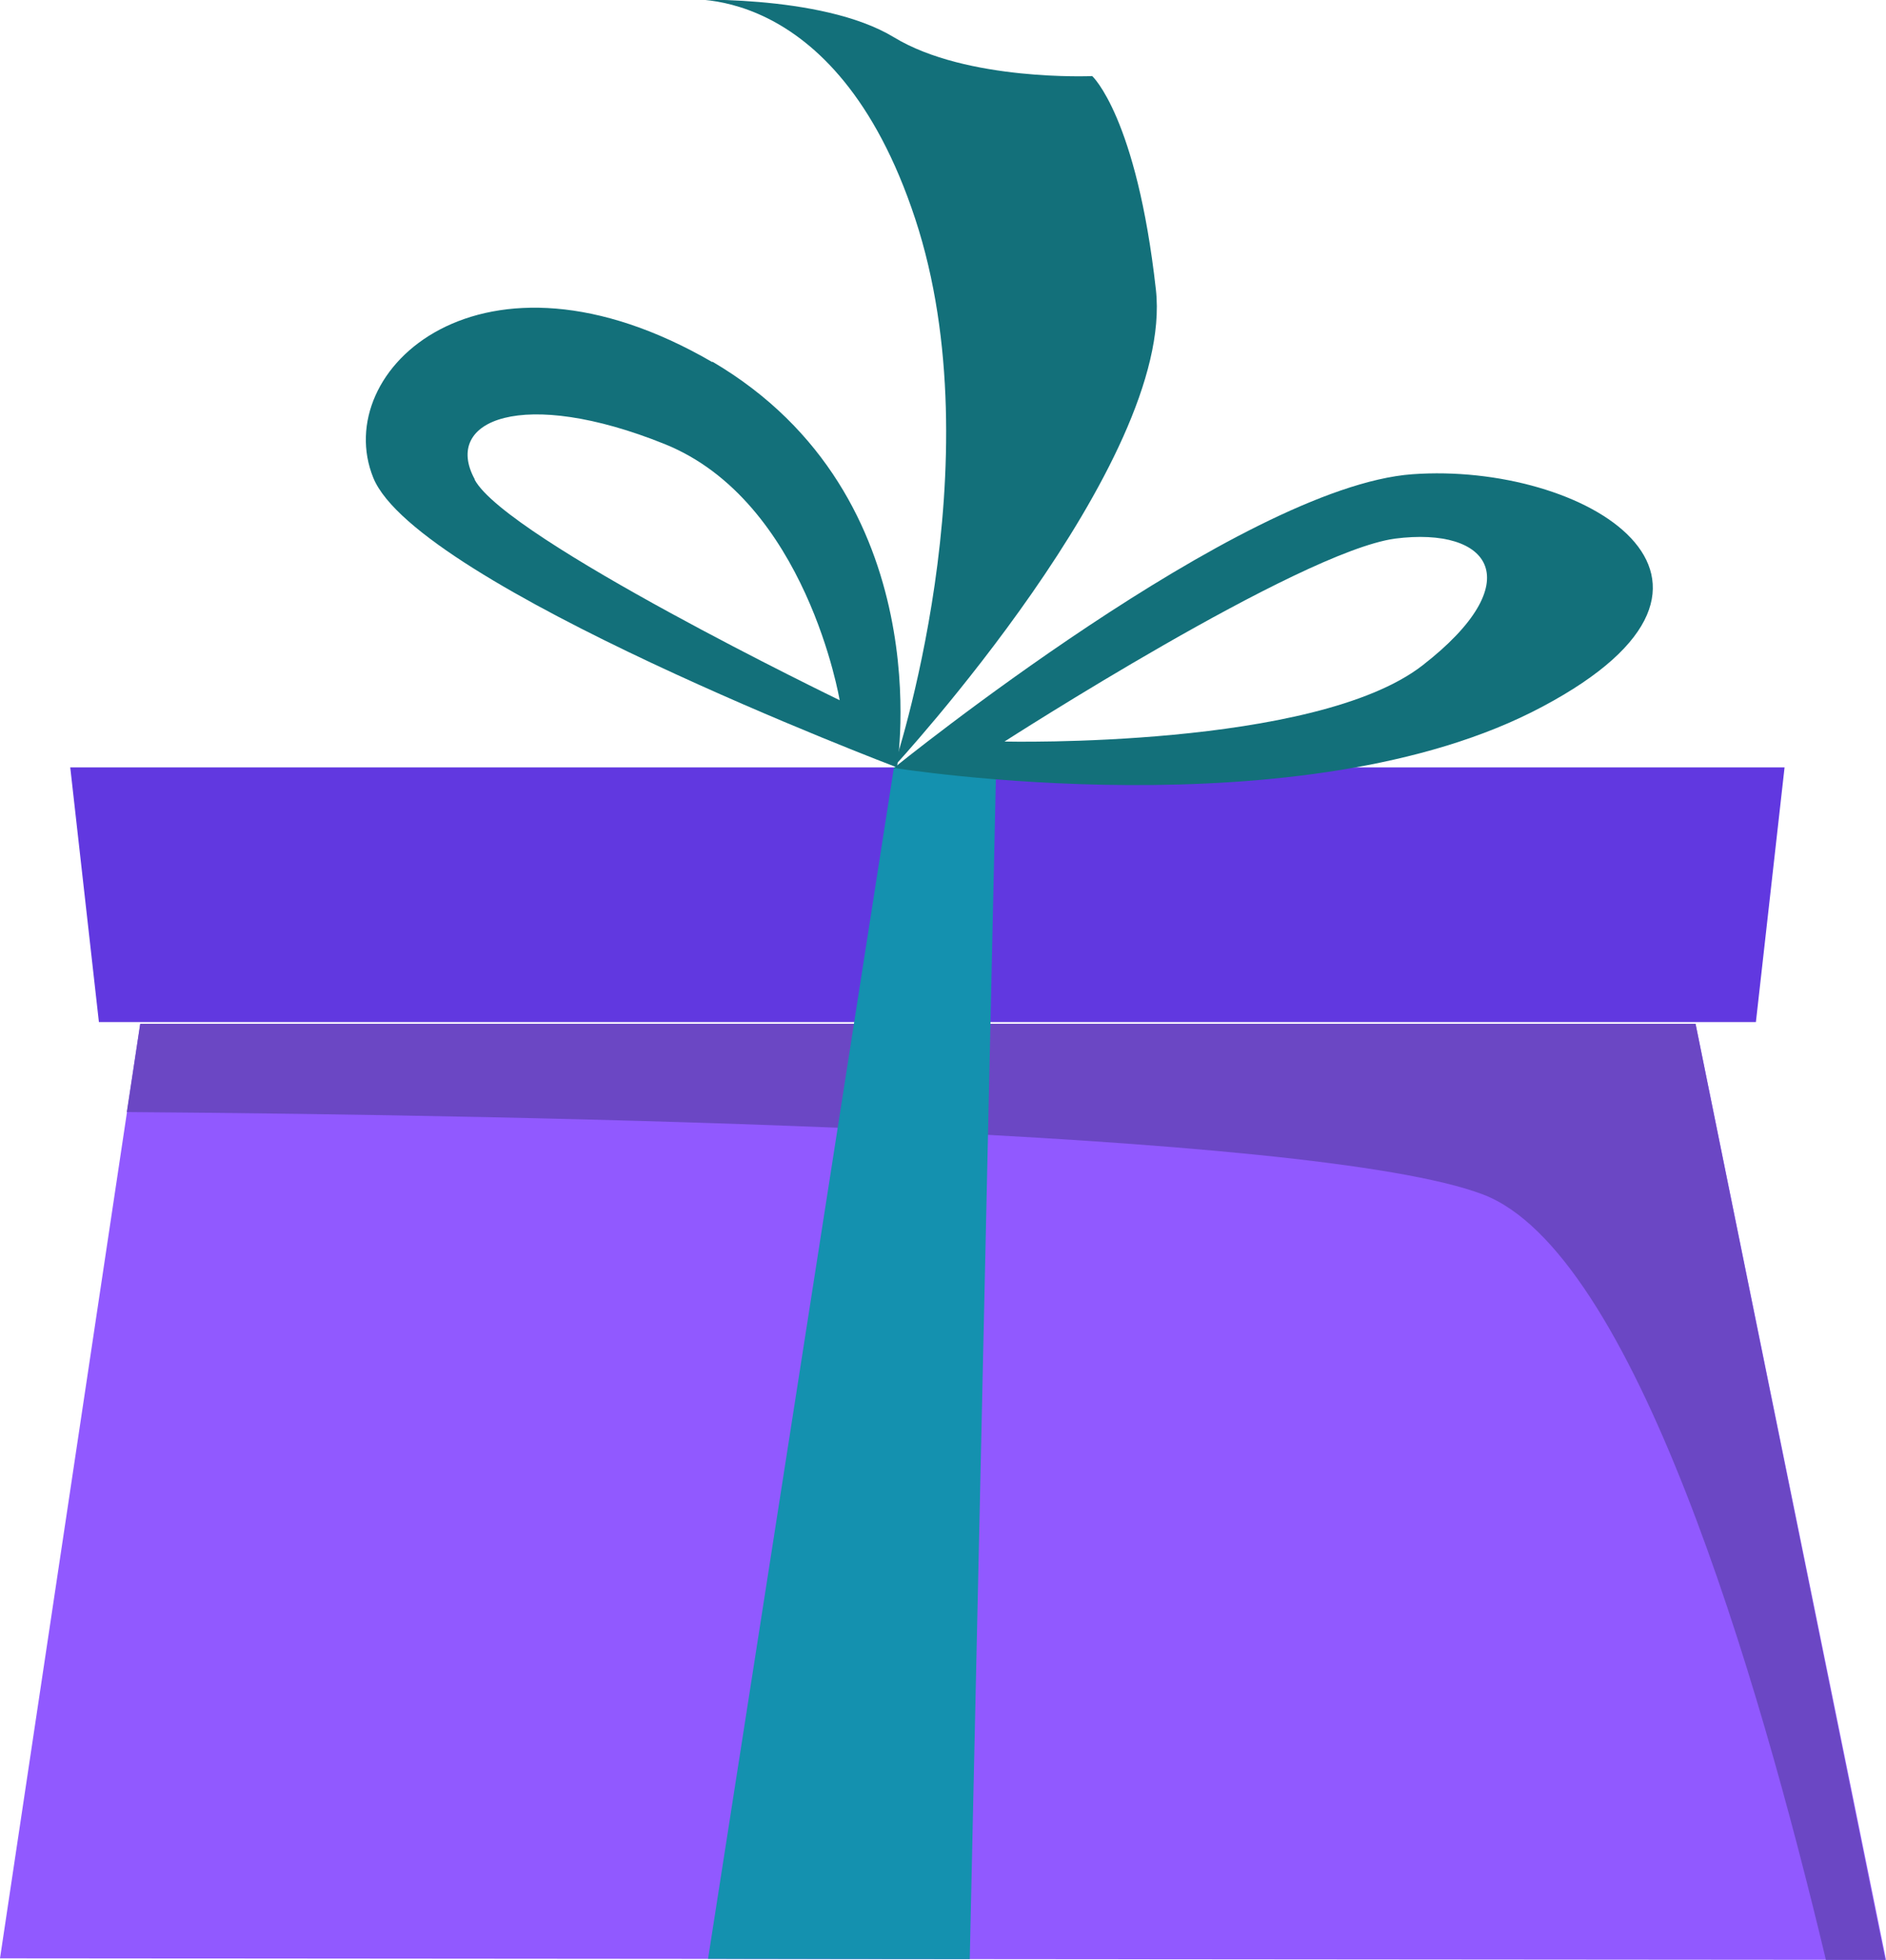 <svg id="Calque_1" data-name="Calque 1" xmlns="http://www.w3.org/2000/svg" viewBox="0 0 74.37 77.28"><defs><style>.cls-1{fill:#9159ff;}.cls-2{fill:#6b47c4;}.cls-3{fill:#6138e0;}.cls-4{fill:#1491af;}.cls-5{fill:#13707a;}</style></defs><title>Plan de travail 1</title><polygon class="cls-1" points="5.53 40.37 0 77.22 74.37 77.28 66.86 40.37 5.53 40.37"/><path class="cls-2" d="M66.86,40.37H5.53L5,43.85c16,.12,46.78.7,53.48,3.25C64.43,49.37,69.31,66,72,77.28h2.34Z"/><polygon class="cls-3" points="2.77 30.26 70.37 30.26 69.24 40.3 3.9 40.3 2.77 30.26"/><polygon class="cls-4" points="27.92 77.24 38.24 77.25 39.28 30.26 35.25 30.26 27.92 77.24"/><path class="cls-5" d="M28.09,14.28C19,9,13,14.6,14.72,18.84S35.37,30.26,35.37,30.26s1.77-10.68-7.28-16m-9.37,4.64c-1.28-2.35,1.9-3.64,7.49-1.39s6.9,10.1,6.9,10.1S20,21.27,18.72,18.92"/><path class="cls-5" d="M60.83,27.86c9.4-5,1.61-9.65-5.14-9.16S35.25,30.28,35.25,30.28s16.17,2.61,25.58-2.42M55,21.24c3.8-.49,5.33,1.71,1.09,5s-16.48,3-16.48,3,11.6-7.47,15.39-8"/><path class="cls-5" d="M26.75,0s6.17-1,9.34,8.63-.84,21.6-.84,21.6,11.09-12,10.33-18.81S43.07,3,43.07,3s-4.94.22-7.82-1.53S26.75,0,26.75,0"/></svg>